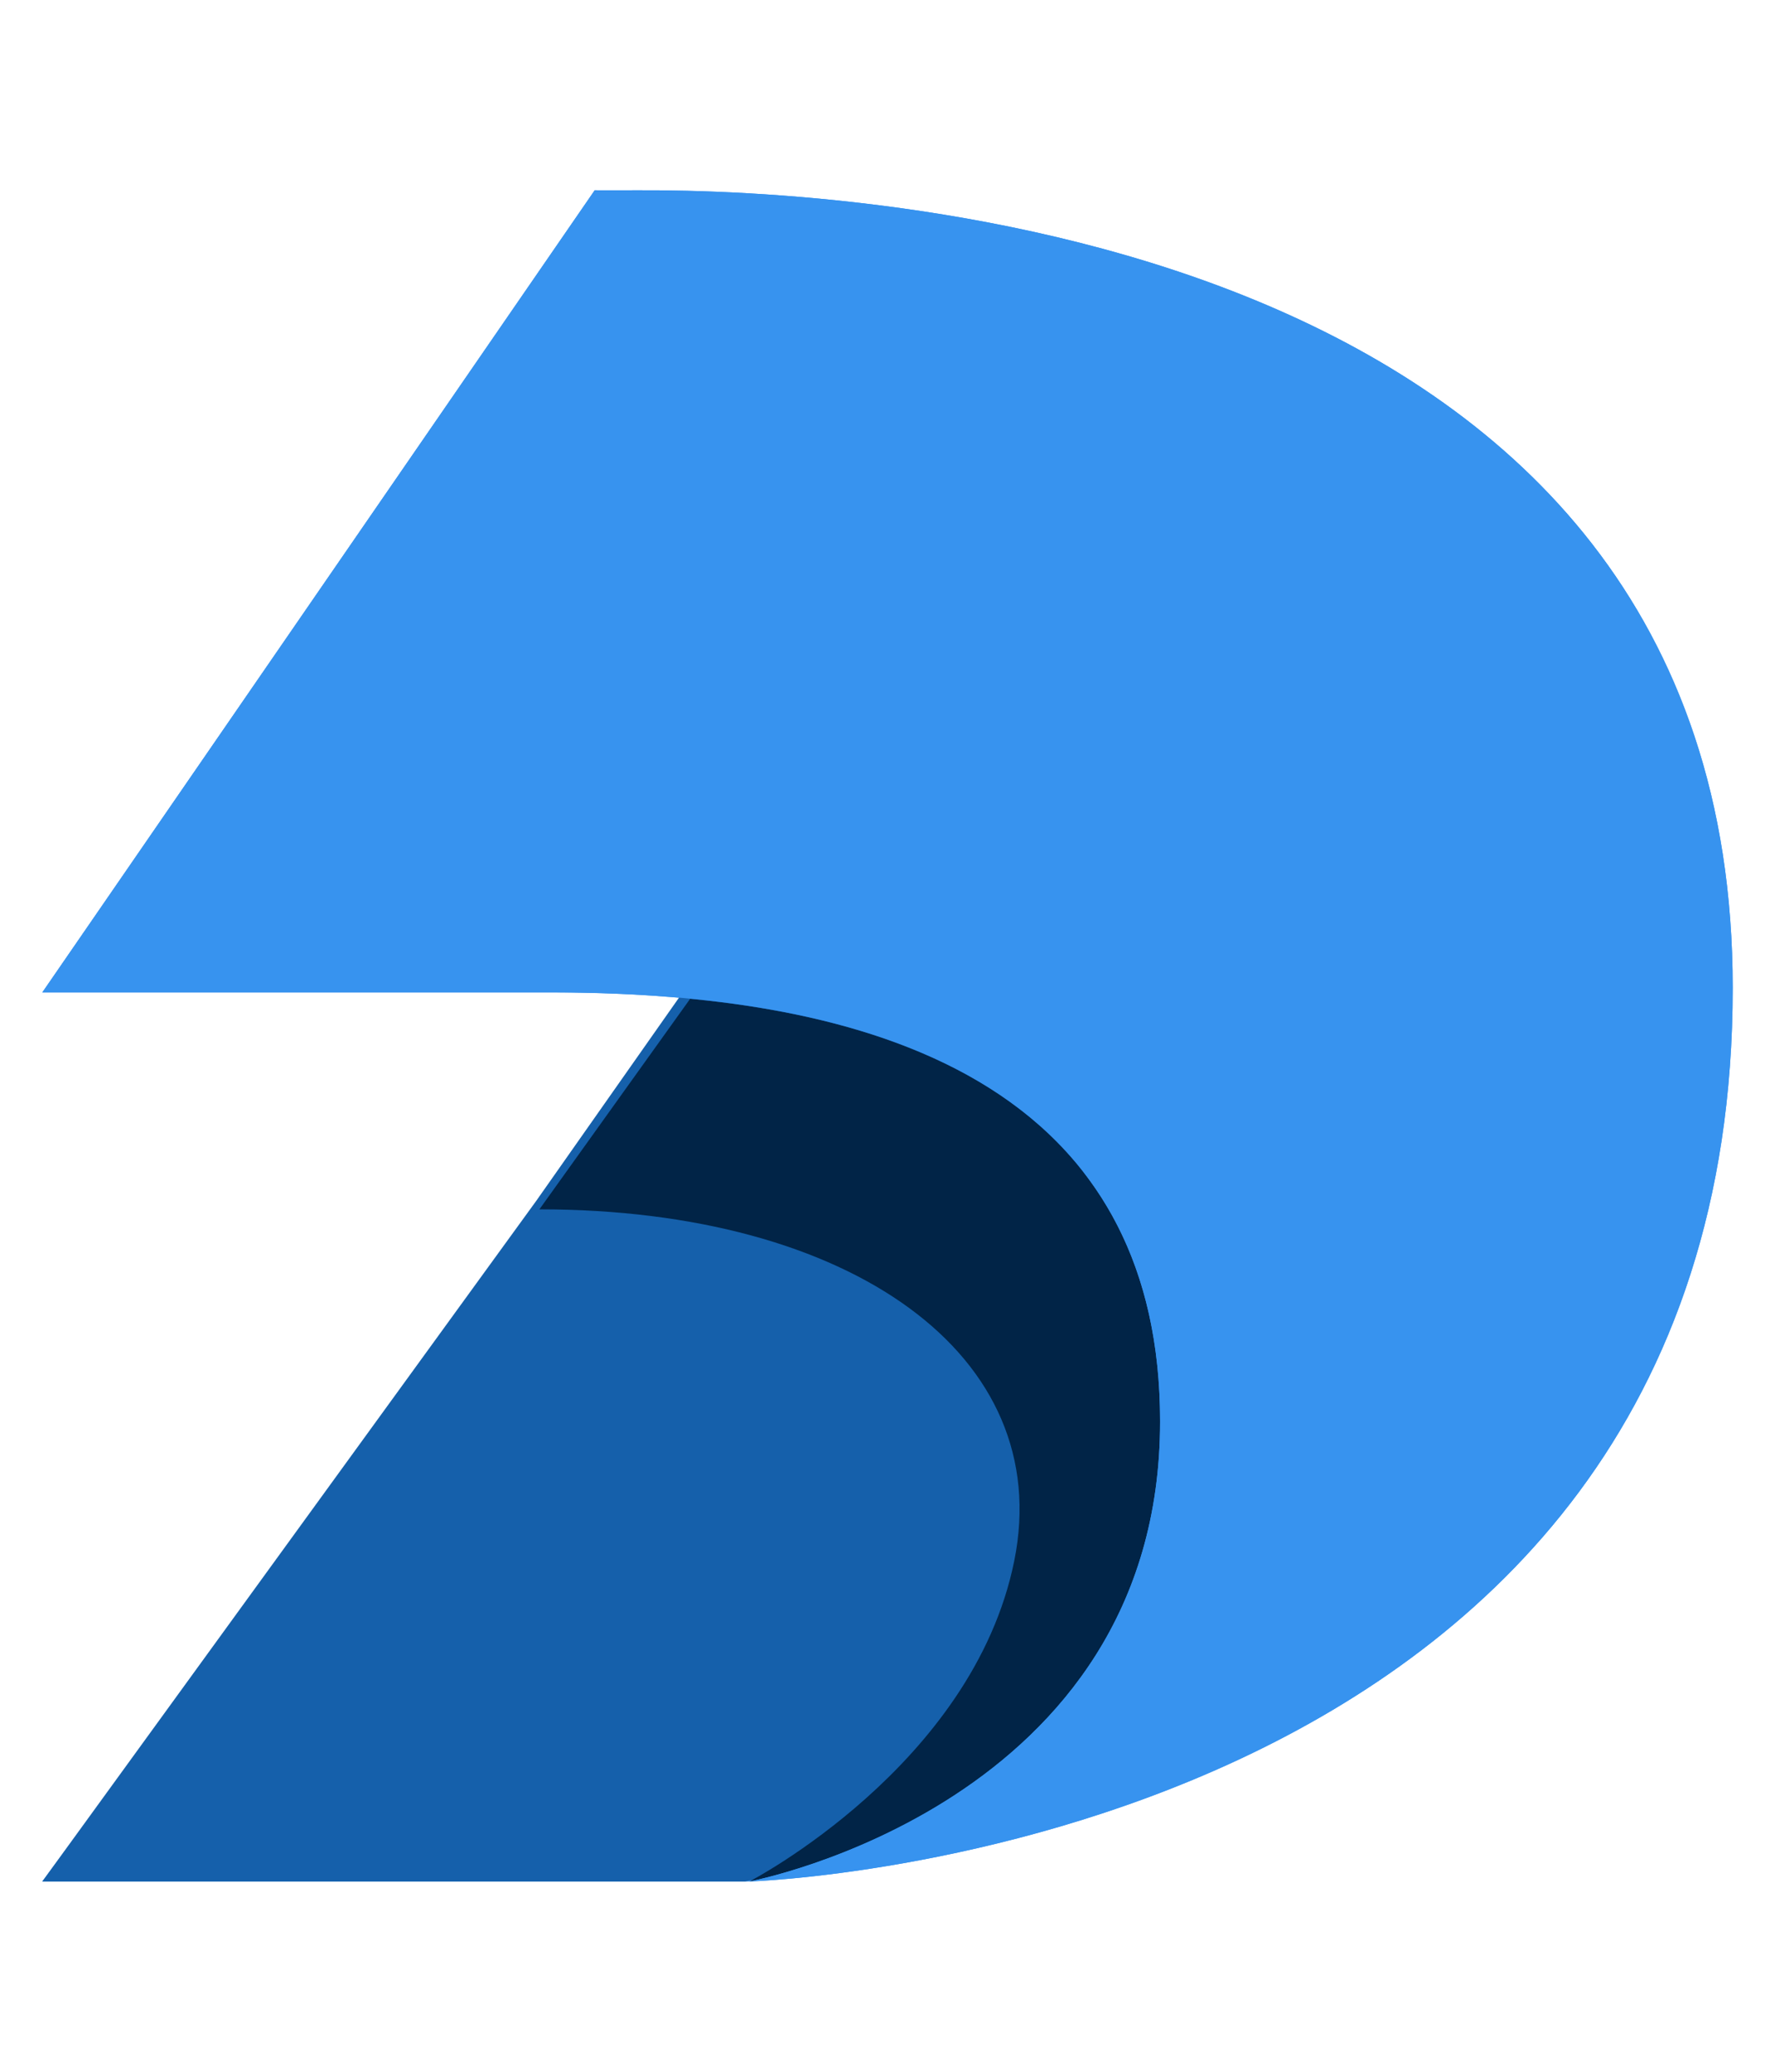 <svg width="24" viewBox="0 0 28 28" fill="none" xmlns="http://www.w3.org/2000/svg"><path fill-rule="evenodd" clip-rule="evenodd" d="M10.078 0.667C9.593 0.669 9.38 0.667 9.38 0.667C5.978 5.607 4.069 8.375 0.667 13.315C0.667 13.315 4.92 13.315 8.684 13.315C9.367 13.315 10.116 13.34 10.887 13.415L8.509 16.735L0.667 27.333H11.822C11.822 27.333 11.829 27.331 11.833 27.331C11.829 27.331 11.822 27.333 11.822 27.333C11.822 27.333 27.333 26.857 27.333 13.244C27.333 1.318 13.495 0.653 10.078 0.667Z" fill="#3793EF"></path><path fill-rule="evenodd" clip-rule="evenodd" d="M11.753 27.333C11.753 27.333 18.19 26.1 18.19 19.987C18.19 14.98 14.29 13.58 10.823 13.238L8.46 16.6L0.667 27.333H11.753ZM15.116 24.18C15.123 24.169 15.13 24.16 15.136 24.151C15.13 24.16 15.123 24.171 15.116 24.18Z" fill="#1560AB"></path><path fill-rule="evenodd" clip-rule="evenodd" d="M8.509 16.735C13.431 16.735 16.651 19.042 16 22.275C15.347 25.509 11.822 27.333 11.822 27.333C11.822 27.333 18.3 26.115 18.3 20.08C18.3 15.136 14.376 13.753 10.887 13.415L8.509 16.735Z" fill="#012447"></path><path fill-rule="evenodd" clip-rule="evenodd" d="M0.667 13.315C4.069 8.375 5.978 5.607 9.382 0.667C9.382 0.667 9.596 0.669 10.08 0.667C13.495 0.653 27.333 1.318 27.333 13.244C27.333 26.86 11.822 27.333 11.822 27.333C11.822 27.333 18.3 26.117 18.3 20.08C18.3 14.042 12.449 13.315 8.684 13.315C4.92 13.315 0.667 13.315 0.667 13.315Z" fill="#3793EF"></path></svg>